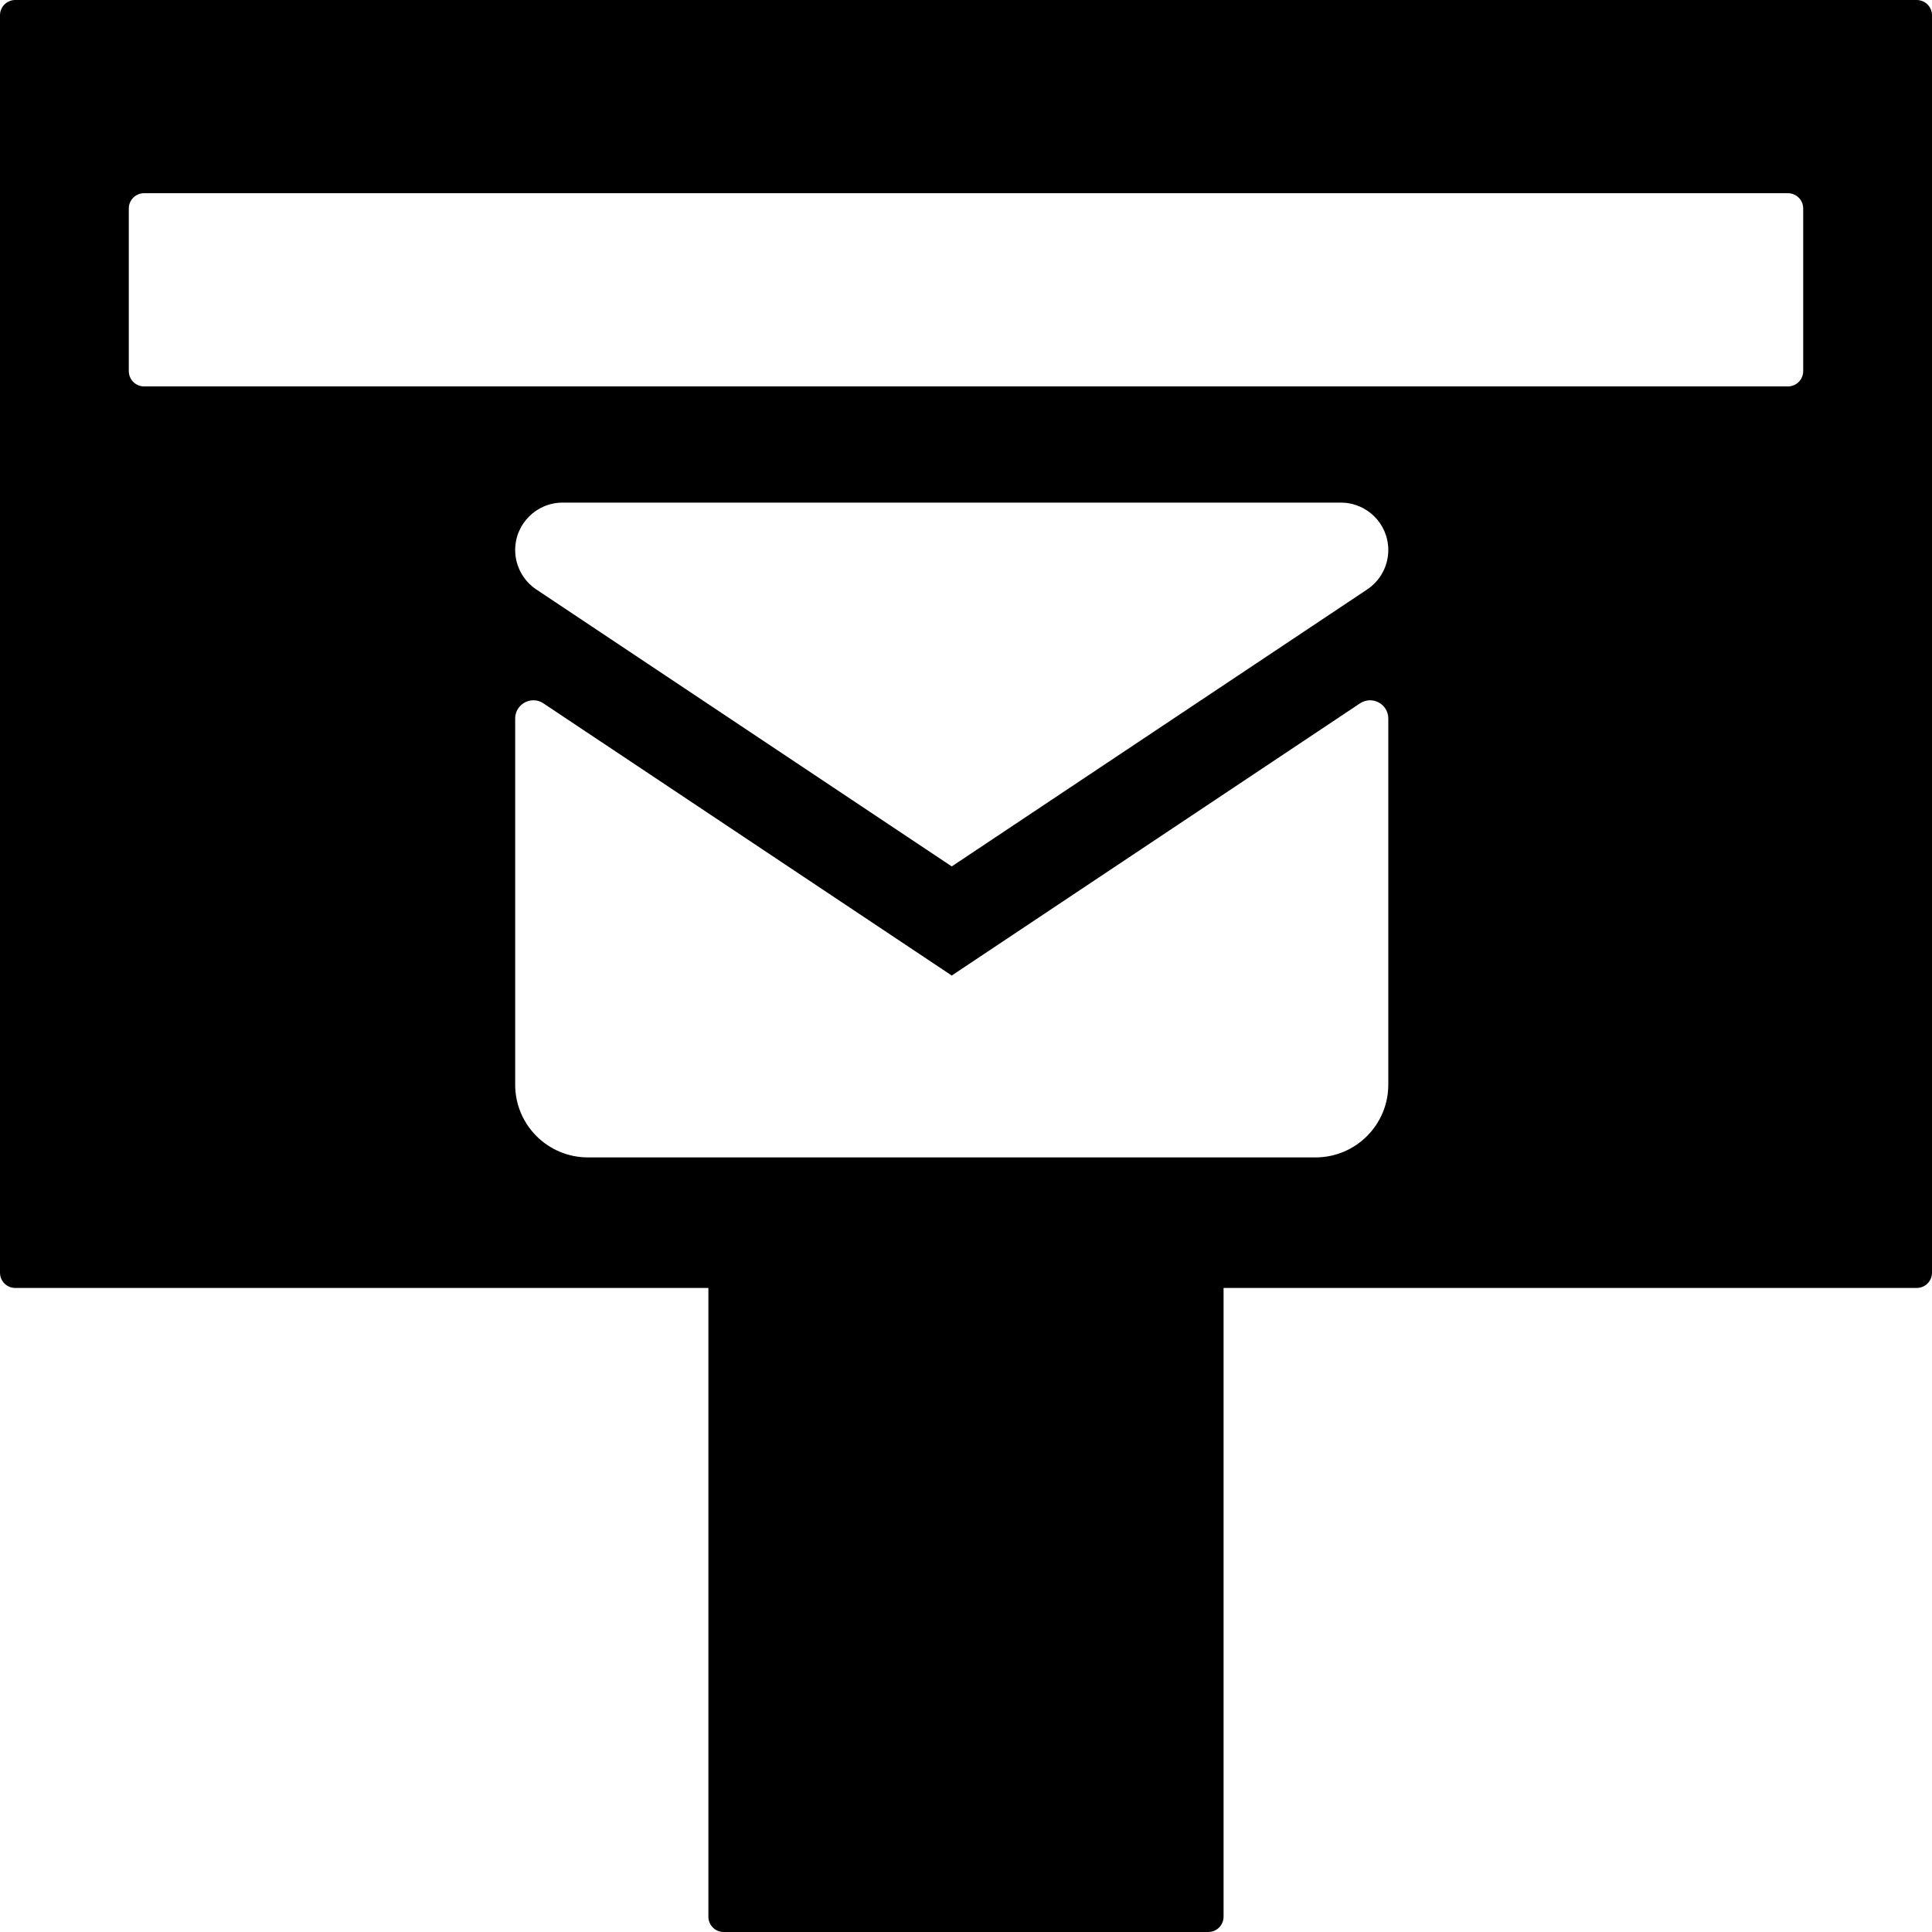 <?xml version="1.0" encoding="UTF-8"?>
<svg version="1.1" id="postbox" width="150" height="150" viewBox="0 0 39.688 39.688" xmlns="http://www.w3.org/2000/svg">
<path d="M 0.314 0 C 0.14 0 -7.8332324e-17 0.14 0 0.314 L 0 26.144 C 0 26.318 0.14 26.458 0.314 26.458 L 14.552 26.458 L 14.552 39.373 C 14.552 39.547 14.692 39.688 14.866 39.688 L 24.821 39.688 C 24.995 39.688 25.135 39.547 25.135 39.373 L 25.135 26.458 L 39.373 26.458 C 39.547 26.458 39.688 26.318 39.688 26.144 L 39.688 0.314 C 39.688 0.14 39.547 -7.8332324e-17 39.373 0 L 0.314 0 z M 2.96 3.969 L 36.727 3.969 C 36.902 3.969 37.042 4.109 37.042 4.283 L 37.042 7.623 C 37.042 7.797 36.902 7.938 36.727 7.938 L 2.96 7.938 C 2.786 7.938 2.646 7.797 2.646 7.623 L 2.646 4.283 C 2.646 4.109 2.786 3.969 2.96 3.969 z M 11.557 10.325 L 27.545 10.325 C 28.083 10.325 28.519 10.761 28.519 11.299 C 28.519 11.624 28.356 11.928 28.085 12.109 L 19.551 17.798 L 11.017 12.109 C 10.746 11.928 10.583 11.624 10.583 11.299 C 10.583 10.761 11.019 10.325 11.557 10.325 z M 10.969 14.386 C 11.035 14.388 11.102 14.407 11.164 14.449 L 19.551 20.04 L 27.937 14.449 C 28.186 14.283 28.519 14.461 28.519 14.76 L 28.519 22.282 C 28.519 23.107 27.849 23.776 27.024 23.776 L 12.078 23.776 C 11.252 23.776 10.583 23.107 10.583 22.282 L 10.583 14.76 C 10.583 14.536 10.771 14.38 10.969 14.386 z "/>
</svg>